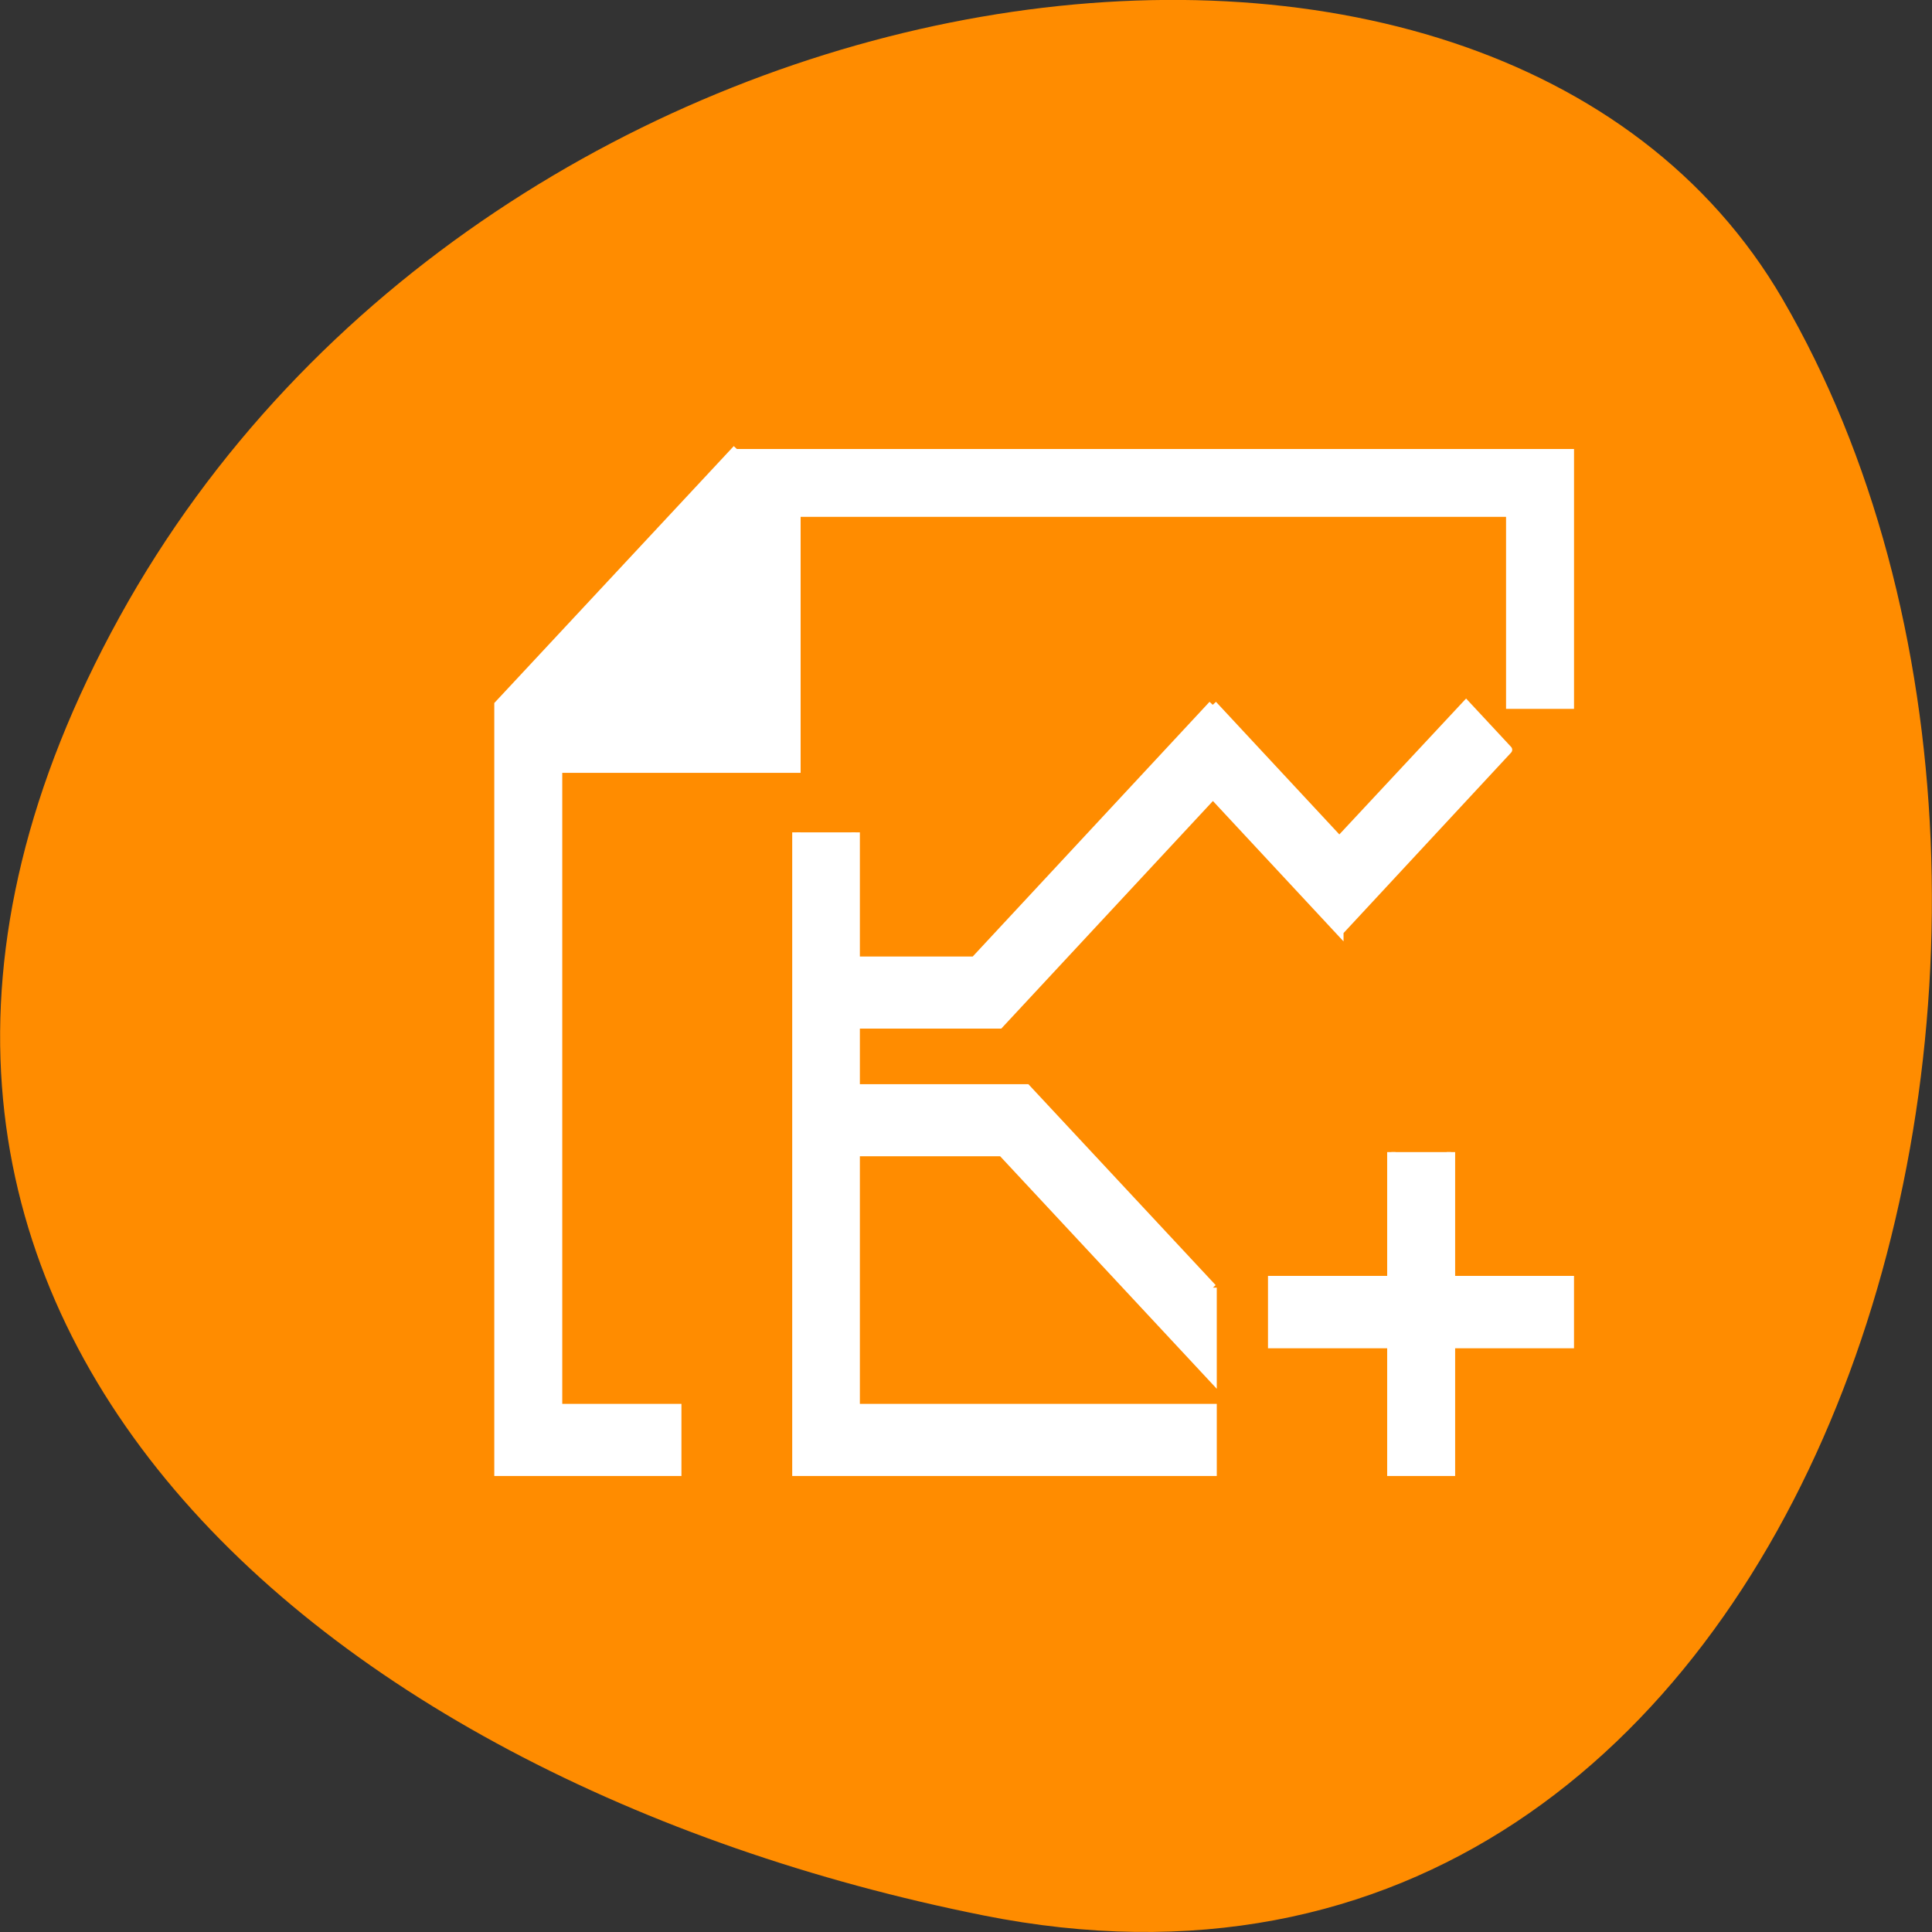 <svg xmlns="http://www.w3.org/2000/svg" viewBox="0 0 24 24"><rect x="0" y="0" width="24" height="24" fill="#333333" stroke="none"/><path d="m 12.211 23.793 c 10.492 2.098 14.477 -12.277 9.93 -20.082 c -3.625 -6.219 -16.031 -4.438 -20.656 3.953 c -4.629 8.398 2.305 14.445 10.727 16.129" style="fill:#ff8c00"/><path d="m 97.375 59.333 l -31.5 33.792 v 101.375 h 23.625 v -8.417 h -15.75 v -84.5 h 31.5 v -33.833 h 94.333 v 25.375 h 7.875 v -33.792 m -47.208 33.792 l -31.458 33.833 h -15.667 v 8.417 h 18.958 l 28.208 -30.333 l 16.708 17.958 v -0.042 l 0.083 0.042 l 22.208 -23.917 c 0.042 0.042 -5.542 -5.958 -5.542 -5.958 l -16.75 17.958 l -16.708 -17.958 m -55.042 16.875 v 84.5 h 55 v -8.417 h -47.167 v -33.833 h 19.333 l 27.833 29.875 v -11.958 v 0.042 l -24.583 -26.375 h -22.583 v -33.833 m 70.792 42.25 v 16.917 h -15.75 v 8.458 h 15.75 v 16.875 h 7.875 v -16.875 h 15.708 v -8.458 h -15.708 v -16.917" transform="scale(0.094)" style="fill:#fff;stroke:#fff;stroke-width:1.108"/></svg>